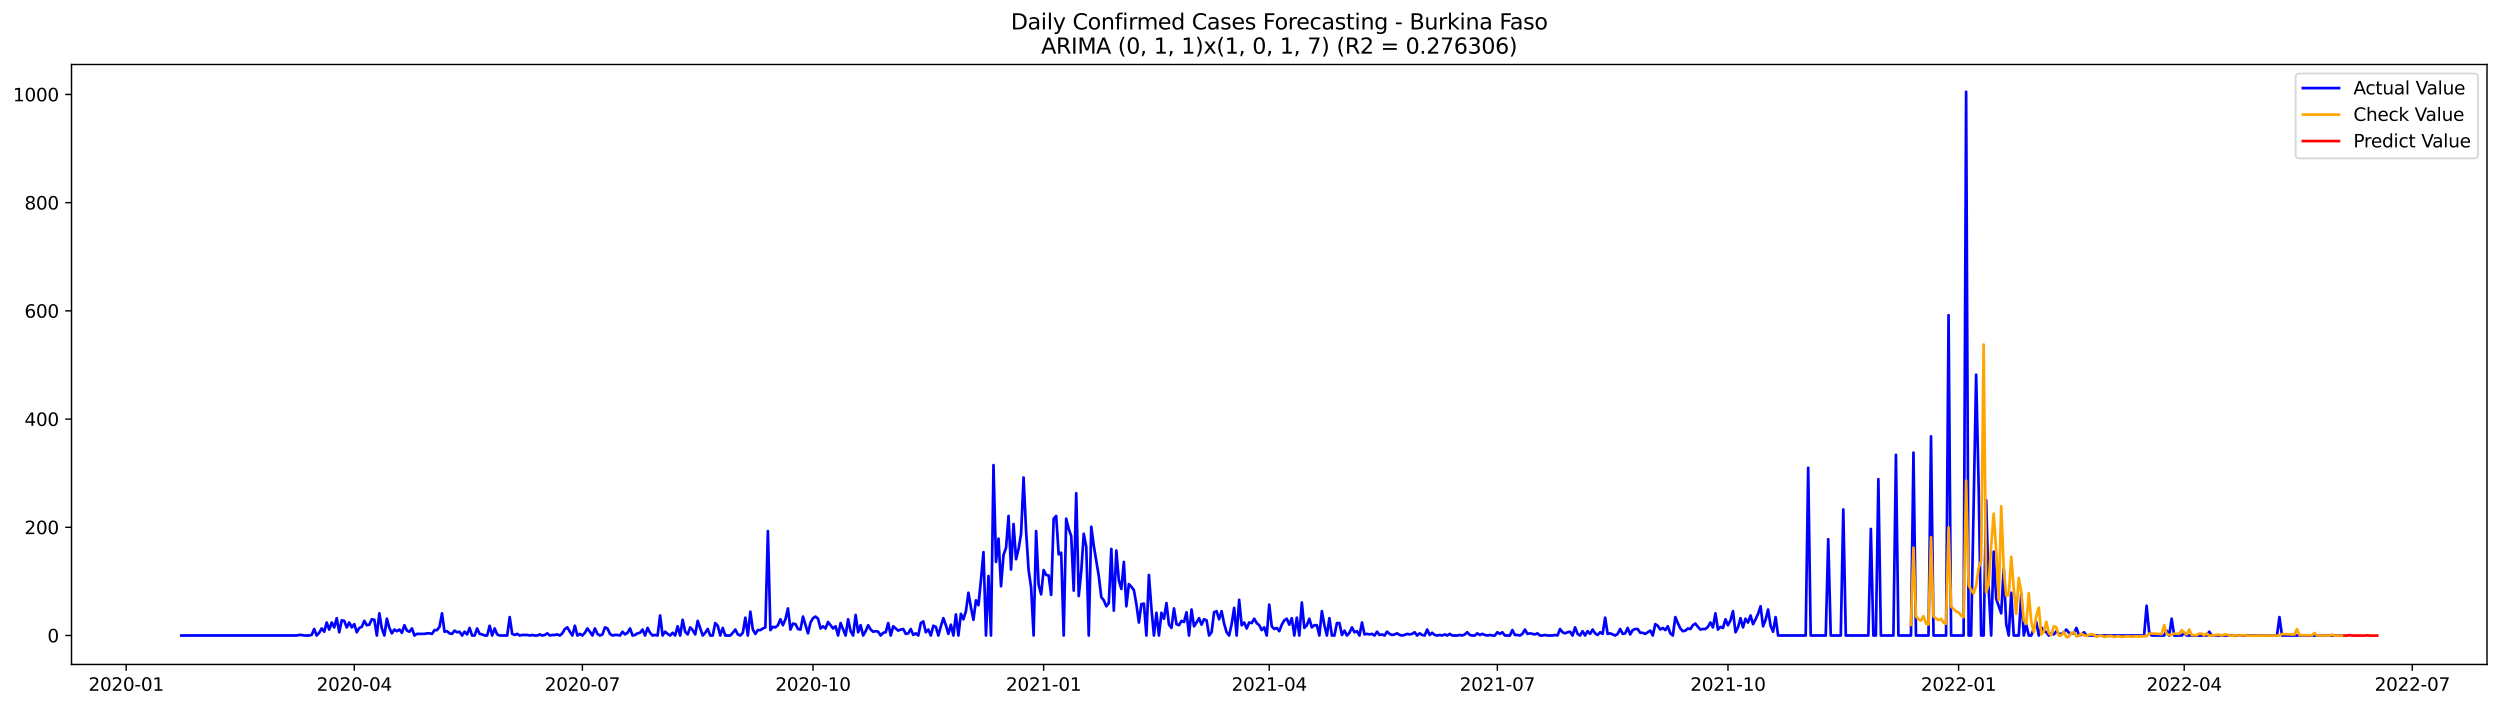 <?xml version="1.0" encoding="utf-8" standalone="no"?>
<!DOCTYPE svg PUBLIC "-//W3C//DTD SVG 1.1//EN"
  "http://www.w3.org/Graphics/SVG/1.1/DTD/svg11.dtd">
<svg xmlns:xlink="http://www.w3.org/1999/xlink" width="1386.05pt" height="392.274pt" viewBox="0 0 1386.05 392.274" xmlns="http://www.w3.org/2000/svg" version="1.1">
 <defs>
  <style type="text/css">*{stroke-linejoin: round; stroke-linecap: butt}</style>
 </defs>
 <g id="figure_1">
  <g id="patch_1">
   <path d="M 0 392.274 
L 1386.05 392.274 
L 1386.05 0 
L 0 0 
z
" style="fill: #ffffff"/>
  </g>
  <g id="axes_1">
   <g id="patch_2">
    <path d="M 39.65 368.396 
L 1378.85 368.396 
L 1378.85 35.755 
L 39.65 35.755 
z
" style="fill: #ffffff"/>
   </g>
   <g id="matplotlib.axis_1">
    <g id="xtick_1">
     <g id="line2d_1">
      <defs>
       <path id="m10bcf83a28" d="M 0 0 
L 0 3.5 
" style="stroke: #000000; stroke-width: 0.8"/>
      </defs>
      <g>
       <use xlink:href="#m10bcf83a28" x="69.947" y="368.396" style="stroke: #000000; stroke-width: 0.8"/>
      </g>
     </g>
     <g id="text_1">
      <!-- 2020-01 -->
      <g transform="translate(49.056 382.994)scale(0.1 -0.1)">
       <defs>
        <path id="DejaVuSans-32" d="M 1228 531 
L 3431 531 
L 3431 0 
L 469 0 
L 469 531 
Q 828 903 1448 1529 
Q 2069 2156 2228 2338 
Q 2531 2678 2651 2914 
Q 2772 3150 2772 3378 
Q 2772 3750 2511 3984 
Q 2250 4219 1831 4219 
Q 1534 4219 1204 4116 
Q 875 4013 500 3803 
L 500 4441 
Q 881 4594 1212 4672 
Q 1544 4750 1819 4750 
Q 2544 4750 2975 4387 
Q 3406 4025 3406 3419 
Q 3406 3131 3298 2873 
Q 3191 2616 2906 2266 
Q 2828 2175 2409 1742 
Q 1991 1309 1228 531 
z
" transform="scale(0.016)"/>
        <path id="DejaVuSans-30" d="M 2034 4250 
Q 1547 4250 1301 3770 
Q 1056 3291 1056 2328 
Q 1056 1369 1301 889 
Q 1547 409 2034 409 
Q 2525 409 2770 889 
Q 3016 1369 3016 2328 
Q 3016 3291 2770 3770 
Q 2525 4250 2034 4250 
z
M 2034 4750 
Q 2819 4750 3233 4129 
Q 3647 3509 3647 2328 
Q 3647 1150 3233 529 
Q 2819 -91 2034 -91 
Q 1250 -91 836 529 
Q 422 1150 422 2328 
Q 422 3509 836 4129 
Q 1250 4750 2034 4750 
z
" transform="scale(0.016)"/>
        <path id="DejaVuSans-2d" d="M 313 2009 
L 1997 2009 
L 1997 1497 
L 313 1497 
L 313 2009 
z
" transform="scale(0.016)"/>
        <path id="DejaVuSans-31" d="M 794 531 
L 1825 531 
L 1825 4091 
L 703 3866 
L 703 4441 
L 1819 4666 
L 2450 4666 
L 2450 531 
L 3481 531 
L 3481 0 
L 794 0 
L 794 531 
z
" transform="scale(0.016)"/>
       </defs>
       <use xlink:href="#DejaVuSans-32"/>
       <use xlink:href="#DejaVuSans-30" x="63.623"/>
       <use xlink:href="#DejaVuSans-32" x="127.246"/>
       <use xlink:href="#DejaVuSans-30" x="190.869"/>
       <use xlink:href="#DejaVuSans-2d" x="254.492"/>
       <use xlink:href="#DejaVuSans-30" x="290.576"/>
       <use xlink:href="#DejaVuSans-31" x="354.199"/>
      </g>
     </g>
    </g>
    <g id="xtick_2">
     <g id="line2d_2">
      <g>
       <use xlink:href="#m10bcf83a28" x="196.418" y="368.396" style="stroke: #000000; stroke-width: 0.8"/>
      </g>
     </g>
     <g id="text_2">
      <!-- 2020-04 -->
      <g transform="translate(175.527 382.994)scale(0.1 -0.1)">
       <defs>
        <path id="DejaVuSans-34" d="M 2419 4116 
L 825 1625 
L 2419 1625 
L 2419 4116 
z
M 2253 4666 
L 3047 4666 
L 3047 1625 
L 3713 1625 
L 3713 1100 
L 3047 1100 
L 3047 0 
L 2419 0 
L 2419 1100 
L 313 1100 
L 313 1709 
L 2253 4666 
z
" transform="scale(0.016)"/>
       </defs>
       <use xlink:href="#DejaVuSans-32"/>
       <use xlink:href="#DejaVuSans-30" x="63.623"/>
       <use xlink:href="#DejaVuSans-32" x="127.246"/>
       <use xlink:href="#DejaVuSans-30" x="190.869"/>
       <use xlink:href="#DejaVuSans-2d" x="254.492"/>
       <use xlink:href="#DejaVuSans-30" x="290.576"/>
       <use xlink:href="#DejaVuSans-34" x="354.199"/>
      </g>
     </g>
    </g>
    <g id="xtick_3">
     <g id="line2d_3">
      <g>
       <use xlink:href="#m10bcf83a28" x="322.889" y="368.396" style="stroke: #000000; stroke-width: 0.8"/>
      </g>
     </g>
     <g id="text_3">
      <!-- 2020-07 -->
      <g transform="translate(301.997 382.994)scale(0.1 -0.1)">
       <defs>
        <path id="DejaVuSans-37" d="M 525 4666 
L 3525 4666 
L 3525 4397 
L 1831 0 
L 1172 0 
L 2766 4134 
L 525 4134 
L 525 4666 
z
" transform="scale(0.016)"/>
       </defs>
       <use xlink:href="#DejaVuSans-32"/>
       <use xlink:href="#DejaVuSans-30" x="63.623"/>
       <use xlink:href="#DejaVuSans-32" x="127.246"/>
       <use xlink:href="#DejaVuSans-30" x="190.869"/>
       <use xlink:href="#DejaVuSans-2d" x="254.492"/>
       <use xlink:href="#DejaVuSans-30" x="290.576"/>
       <use xlink:href="#DejaVuSans-37" x="354.199"/>
      </g>
     </g>
    </g>
    <g id="xtick_4">
     <g id="line2d_4">
      <g>
       <use xlink:href="#m10bcf83a28" x="450.749" y="368.396" style="stroke: #000000; stroke-width: 0.8"/>
      </g>
     </g>
     <g id="text_4">
      <!-- 2020-10 -->
      <g transform="translate(429.858 382.994)scale(0.1 -0.1)">
       <use xlink:href="#DejaVuSans-32"/>
       <use xlink:href="#DejaVuSans-30" x="63.623"/>
       <use xlink:href="#DejaVuSans-32" x="127.246"/>
       <use xlink:href="#DejaVuSans-30" x="190.869"/>
       <use xlink:href="#DejaVuSans-2d" x="254.492"/>
       <use xlink:href="#DejaVuSans-31" x="290.576"/>
       <use xlink:href="#DejaVuSans-30" x="354.199"/>
      </g>
     </g>
    </g>
    <g id="xtick_5">
     <g id="line2d_5">
      <g>
       <use xlink:href="#m10bcf83a28" x="578.61" y="368.396" style="stroke: #000000; stroke-width: 0.8"/>
      </g>
     </g>
     <g id="text_5">
      <!-- 2021-01 -->
      <g transform="translate(557.718 382.994)scale(0.1 -0.1)">
       <use xlink:href="#DejaVuSans-32"/>
       <use xlink:href="#DejaVuSans-30" x="63.623"/>
       <use xlink:href="#DejaVuSans-32" x="127.246"/>
       <use xlink:href="#DejaVuSans-31" x="190.869"/>
       <use xlink:href="#DejaVuSans-2d" x="254.492"/>
       <use xlink:href="#DejaVuSans-30" x="290.576"/>
       <use xlink:href="#DejaVuSans-31" x="354.199"/>
      </g>
     </g>
    </g>
    <g id="xtick_6">
     <g id="line2d_6">
      <g>
       <use xlink:href="#m10bcf83a28" x="703.691" y="368.396" style="stroke: #000000; stroke-width: 0.8"/>
      </g>
     </g>
     <g id="text_6">
      <!-- 2021-04 -->
      <g transform="translate(682.799 382.994)scale(0.1 -0.1)">
       <use xlink:href="#DejaVuSans-32"/>
       <use xlink:href="#DejaVuSans-30" x="63.623"/>
       <use xlink:href="#DejaVuSans-32" x="127.246"/>
       <use xlink:href="#DejaVuSans-31" x="190.869"/>
       <use xlink:href="#DejaVuSans-2d" x="254.492"/>
       <use xlink:href="#DejaVuSans-30" x="290.576"/>
       <use xlink:href="#DejaVuSans-34" x="354.199"/>
      </g>
     </g>
    </g>
    <g id="xtick_7">
     <g id="line2d_7">
      <g>
       <use xlink:href="#m10bcf83a28" x="830.162" y="368.396" style="stroke: #000000; stroke-width: 0.8"/>
      </g>
     </g>
     <g id="text_7">
      <!-- 2021-07 -->
      <g transform="translate(809.27 382.994)scale(0.1 -0.1)">
       <use xlink:href="#DejaVuSans-32"/>
       <use xlink:href="#DejaVuSans-30" x="63.623"/>
       <use xlink:href="#DejaVuSans-32" x="127.246"/>
       <use xlink:href="#DejaVuSans-31" x="190.869"/>
       <use xlink:href="#DejaVuSans-2d" x="254.492"/>
       <use xlink:href="#DejaVuSans-30" x="290.576"/>
       <use xlink:href="#DejaVuSans-37" x="354.199"/>
      </g>
     </g>
    </g>
    <g id="xtick_8">
     <g id="line2d_8">
      <g>
       <use xlink:href="#m10bcf83a28" x="958.022" y="368.396" style="stroke: #000000; stroke-width: 0.8"/>
      </g>
     </g>
     <g id="text_8">
      <!-- 2021-10 -->
      <g transform="translate(937.131 382.994)scale(0.1 -0.1)">
       <use xlink:href="#DejaVuSans-32"/>
       <use xlink:href="#DejaVuSans-30" x="63.623"/>
       <use xlink:href="#DejaVuSans-32" x="127.246"/>
       <use xlink:href="#DejaVuSans-31" x="190.869"/>
       <use xlink:href="#DejaVuSans-2d" x="254.492"/>
       <use xlink:href="#DejaVuSans-31" x="290.576"/>
       <use xlink:href="#DejaVuSans-30" x="354.199"/>
      </g>
     </g>
    </g>
    <g id="xtick_9">
     <g id="line2d_9">
      <g>
       <use xlink:href="#m10bcf83a28" x="1085.883" y="368.396" style="stroke: #000000; stroke-width: 0.8"/>
      </g>
     </g>
     <g id="text_9">
      <!-- 2022-01 -->
      <g transform="translate(1064.991 382.994)scale(0.1 -0.1)">
       <use xlink:href="#DejaVuSans-32"/>
       <use xlink:href="#DejaVuSans-30" x="63.623"/>
       <use xlink:href="#DejaVuSans-32" x="127.246"/>
       <use xlink:href="#DejaVuSans-32" x="190.869"/>
       <use xlink:href="#DejaVuSans-2d" x="254.492"/>
       <use xlink:href="#DejaVuSans-30" x="290.576"/>
       <use xlink:href="#DejaVuSans-31" x="354.199"/>
      </g>
     </g>
    </g>
    <g id="xtick_10">
     <g id="line2d_10">
      <g>
       <use xlink:href="#m10bcf83a28" x="1210.964" y="368.396" style="stroke: #000000; stroke-width: 0.8"/>
      </g>
     </g>
     <g id="text_10">
      <!-- 2022-04 -->
      <g transform="translate(1190.072 382.994)scale(0.1 -0.1)">
       <use xlink:href="#DejaVuSans-32"/>
       <use xlink:href="#DejaVuSans-30" x="63.623"/>
       <use xlink:href="#DejaVuSans-32" x="127.246"/>
       <use xlink:href="#DejaVuSans-32" x="190.869"/>
       <use xlink:href="#DejaVuSans-2d" x="254.492"/>
       <use xlink:href="#DejaVuSans-30" x="290.576"/>
       <use xlink:href="#DejaVuSans-34" x="354.199"/>
      </g>
     </g>
    </g>
    <g id="xtick_11">
     <g id="line2d_11">
      <g>
       <use xlink:href="#m10bcf83a28" x="1337.434" y="368.396" style="stroke: #000000; stroke-width: 0.8"/>
      </g>
     </g>
     <g id="text_11">
      <!-- 2022-07 -->
      <g transform="translate(1316.543 382.994)scale(0.1 -0.1)">
       <use xlink:href="#DejaVuSans-32"/>
       <use xlink:href="#DejaVuSans-30" x="63.623"/>
       <use xlink:href="#DejaVuSans-32" x="127.246"/>
       <use xlink:href="#DejaVuSans-32" x="190.869"/>
       <use xlink:href="#DejaVuSans-2d" x="254.492"/>
       <use xlink:href="#DejaVuSans-30" x="290.576"/>
       <use xlink:href="#DejaVuSans-37" x="354.199"/>
      </g>
     </g>
    </g>
   </g>
   <g id="matplotlib.axis_2">
    <g id="ytick_1">
     <g id="line2d_12">
      <defs>
       <path id="mc2c14e1df9" d="M 0 0 
L -3.5 0 
" style="stroke: #000000; stroke-width: 0.8"/>
      </defs>
      <g>
       <use xlink:href="#mc2c14e1df9" x="39.65" y="352.335" style="stroke: #000000; stroke-width: 0.8"/>
      </g>
     </g>
     <g id="text_12">
      <!-- 0 -->
      <g transform="translate(26.288 356.135)scale(0.1 -0.1)">
       <use xlink:href="#DejaVuSans-30"/>
      </g>
     </g>
    </g>
    <g id="ytick_2">
     <g id="line2d_13">
      <g>
       <use xlink:href="#mc2c14e1df9" x="39.65" y="292.343" style="stroke: #000000; stroke-width: 0.8"/>
      </g>
     </g>
     <g id="text_13">
      <!-- 200 -->
      <g transform="translate(13.562 296.143)scale(0.1 -0.1)">
       <use xlink:href="#DejaVuSans-32"/>
       <use xlink:href="#DejaVuSans-30" x="63.623"/>
       <use xlink:href="#DejaVuSans-30" x="127.246"/>
      </g>
     </g>
    </g>
    <g id="ytick_3">
     <g id="line2d_14">
      <g>
       <use xlink:href="#mc2c14e1df9" x="39.65" y="232.351" style="stroke: #000000; stroke-width: 0.8"/>
      </g>
     </g>
     <g id="text_14">
      <!-- 400 -->
      <g transform="translate(13.562 236.151)scale(0.1 -0.1)">
       <use xlink:href="#DejaVuSans-34"/>
       <use xlink:href="#DejaVuSans-30" x="63.623"/>
       <use xlink:href="#DejaVuSans-30" x="127.246"/>
      </g>
     </g>
    </g>
    <g id="ytick_4">
     <g id="line2d_15">
      <g>
       <use xlink:href="#mc2c14e1df9" x="39.65" y="172.359" style="stroke: #000000; stroke-width: 0.8"/>
      </g>
     </g>
     <g id="text_15">
      <!-- 600 -->
      <g transform="translate(13.562 176.159)scale(0.1 -0.1)">
       <defs>
        <path id="DejaVuSans-36" d="M 2113 2584 
Q 1688 2584 1439 2293 
Q 1191 2003 1191 1497 
Q 1191 994 1439 701 
Q 1688 409 2113 409 
Q 2538 409 2786 701 
Q 3034 994 3034 1497 
Q 3034 2003 2786 2293 
Q 2538 2584 2113 2584 
z
M 3366 4563 
L 3366 3988 
Q 3128 4100 2886 4159 
Q 2644 4219 2406 4219 
Q 1781 4219 1451 3797 
Q 1122 3375 1075 2522 
Q 1259 2794 1537 2939 
Q 1816 3084 2150 3084 
Q 2853 3084 3261 2657 
Q 3669 2231 3669 1497 
Q 3669 778 3244 343 
Q 2819 -91 2113 -91 
Q 1303 -91 875 529 
Q 447 1150 447 2328 
Q 447 3434 972 4092 
Q 1497 4750 2381 4750 
Q 2619 4750 2861 4703 
Q 3103 4656 3366 4563 
z
" transform="scale(0.016)"/>
       </defs>
       <use xlink:href="#DejaVuSans-36"/>
       <use xlink:href="#DejaVuSans-30" x="63.623"/>
       <use xlink:href="#DejaVuSans-30" x="127.246"/>
      </g>
     </g>
    </g>
    <g id="ytick_5">
     <g id="line2d_16">
      <g>
       <use xlink:href="#mc2c14e1df9" x="39.65" y="112.367" style="stroke: #000000; stroke-width: 0.8"/>
      </g>
     </g>
     <g id="text_16">
      <!-- 800 -->
      <g transform="translate(13.562 116.167)scale(0.1 -0.1)">
       <defs>
        <path id="DejaVuSans-38" d="M 2034 2216 
Q 1584 2216 1326 1975 
Q 1069 1734 1069 1313 
Q 1069 891 1326 650 
Q 1584 409 2034 409 
Q 2484 409 2743 651 
Q 3003 894 3003 1313 
Q 3003 1734 2745 1975 
Q 2488 2216 2034 2216 
z
M 1403 2484 
Q 997 2584 770 2862 
Q 544 3141 544 3541 
Q 544 4100 942 4425 
Q 1341 4750 2034 4750 
Q 2731 4750 3128 4425 
Q 3525 4100 3525 3541 
Q 3525 3141 3298 2862 
Q 3072 2584 2669 2484 
Q 3125 2378 3379 2068 
Q 3634 1759 3634 1313 
Q 3634 634 3220 271 
Q 2806 -91 2034 -91 
Q 1263 -91 848 271 
Q 434 634 434 1313 
Q 434 1759 690 2068 
Q 947 2378 1403 2484 
z
M 1172 3481 
Q 1172 3119 1398 2916 
Q 1625 2713 2034 2713 
Q 2441 2713 2670 2916 
Q 2900 3119 2900 3481 
Q 2900 3844 2670 4047 
Q 2441 4250 2034 4250 
Q 1625 4250 1398 4047 
Q 1172 3844 1172 3481 
z
" transform="scale(0.016)"/>
       </defs>
       <use xlink:href="#DejaVuSans-38"/>
       <use xlink:href="#DejaVuSans-30" x="63.623"/>
       <use xlink:href="#DejaVuSans-30" x="127.246"/>
      </g>
     </g>
    </g>
    <g id="ytick_6">
     <g id="line2d_17">
      <g>
       <use xlink:href="#mc2c14e1df9" x="39.65" y="52.375" style="stroke: #000000; stroke-width: 0.8"/>
      </g>
     </g>
     <g id="text_17">
      <!-- 1000 -->
      <g transform="translate(7.2 56.175)scale(0.1 -0.1)">
       <use xlink:href="#DejaVuSans-31"/>
       <use xlink:href="#DejaVuSans-30" x="63.623"/>
       <use xlink:href="#DejaVuSans-30" x="127.246"/>
       <use xlink:href="#DejaVuSans-30" x="190.869"/>
      </g>
     </g>
    </g>
   </g>
   <g id="line2d_18">
    <path d="M 100.523 352.335 
L 164.453 352.335 
L 165.843 352.035 
L 167.233 352.035 
L 168.622 352.335 
L 171.402 352.335 
L 172.792 352.035 
L 174.182 348.736 
L 175.571 352.335 
L 176.961 350.835 
L 178.351 348.436 
L 179.741 350.236 
L 181.13 345.136 
L 182.52 349.036 
L 183.91 345.136 
L 185.3 347.836 
L 186.69 342.737 
L 188.079 350.536 
L 189.469 343.936 
L 190.859 344.236 
L 192.249 347.836 
L 193.639 345.136 
L 195.028 347.836 
L 196.418 346.036 
L 197.808 350.536 
L 199.198 348.136 
L 200.587 347.536 
L 201.977 344.236 
L 203.367 346.636 
L 204.757 346.336 
L 206.147 343.336 
L 207.536 343.636 
L 208.926 352.335 
L 210.316 340.037 
L 211.706 348.436 
L 213.096 352.335 
L 214.485 343.037 
L 215.875 348.136 
L 217.265 351.135 
L 218.655 349.036 
L 220.045 349.936 
L 221.434 349.036 
L 222.824 350.835 
L 224.214 346.636 
L 225.604 349.636 
L 226.993 350.236 
L 228.383 348.436 
L 229.773 352.335 
L 231.163 351.435 
L 235.332 351.435 
L 236.722 351.135 
L 238.112 351.135 
L 239.502 351.435 
L 240.891 349.336 
L 242.281 349.336 
L 243.671 347.536 
L 245.061 340.037 
L 246.45 350.236 
L 247.84 349.936 
L 249.23 351.135 
L 250.62 351.435 
L 252.01 349.636 
L 253.399 350.536 
L 254.789 350.236 
L 256.179 352.335 
L 257.569 350.236 
L 258.959 351.735 
L 260.348 348.136 
L 261.738 352.335 
L 263.128 352.335 
L 264.518 348.436 
L 265.908 351.435 
L 267.297 351.735 
L 268.687 352.335 
L 270.077 352.335 
L 271.467 346.936 
L 272.856 352.335 
L 274.246 348.436 
L 275.636 351.735 
L 277.026 352.335 
L 281.195 352.335 
L 282.585 342.137 
L 283.975 351.435 
L 285.365 352.035 
L 286.754 351.435 
L 288.144 352.335 
L 289.534 352.035 
L 292.314 352.035 
L 293.703 352.335 
L 295.093 352.035 
L 296.483 352.335 
L 297.873 352.335 
L 299.262 351.735 
L 300.652 352.335 
L 302.042 352.035 
L 303.432 351.135 
L 304.822 352.335 
L 306.211 352.035 
L 307.601 352.035 
L 308.991 351.735 
L 310.381 352.335 
L 311.771 351.135 
L 313.16 348.736 
L 314.55 347.836 
L 315.94 350.236 
L 317.33 352.335 
L 318.719 346.936 
L 320.109 352.335 
L 321.499 351.435 
L 322.889 352.335 
L 324.279 350.835 
L 325.668 348.436 
L 327.058 350.236 
L 328.448 352.335 
L 329.838 348.436 
L 331.228 351.435 
L 332.617 352.335 
L 334.007 351.735 
L 335.397 347.836 
L 336.787 348.436 
L 338.177 351.435 
L 339.566 352.335 
L 340.956 352.035 
L 342.346 352.035 
L 343.736 352.335 
L 345.125 350.236 
L 346.515 351.735 
L 347.905 350.835 
L 349.295 348.436 
L 350.685 352.335 
L 352.074 352.035 
L 353.464 351.135 
L 354.854 350.835 
L 356.244 349.036 
L 357.634 352.335 
L 359.023 348.136 
L 360.413 350.835 
L 361.803 352.335 
L 363.193 352.035 
L 364.583 352.335 
L 365.972 341.237 
L 367.362 352.335 
L 368.752 350.236 
L 370.142 351.435 
L 371.531 352.335 
L 372.921 350.835 
L 374.311 352.335 
L 375.701 347.236 
L 377.091 352.335 
L 378.48 343.636 
L 379.87 350.236 
L 381.26 351.735 
L 382.65 347.836 
L 384.04 349.336 
L 385.429 351.735 
L 386.819 344.236 
L 389.599 352.335 
L 390.988 350.835 
L 392.378 348.736 
L 393.768 352.335 
L 395.158 352.335 
L 396.548 345.436 
L 397.937 346.936 
L 399.327 352.335 
L 400.717 348.136 
L 402.107 352.335 
L 404.886 352.335 
L 406.276 350.835 
L 407.666 349.036 
L 409.056 351.735 
L 410.446 352.335 
L 411.835 350.835 
L 413.225 342.437 
L 414.615 352.335 
L 416.005 339.137 
L 417.394 349.036 
L 418.784 351.435 
L 420.174 349.336 
L 421.564 349.336 
L 422.954 348.436 
L 424.343 347.836 
L 425.733 294.443 
L 427.123 349.336 
L 428.513 347.536 
L 429.903 347.836 
L 431.292 346.636 
L 432.682 343.336 
L 434.072 346.636 
L 435.462 343.336 
L 436.851 337.337 
L 438.241 349.036 
L 439.631 345.736 
L 441.021 346.036 
L 442.411 348.736 
L 443.8 349.036 
L 445.19 341.837 
L 447.97 351.135 
L 449.36 345.136 
L 450.749 342.737 
L 452.139 341.837 
L 453.529 343.037 
L 454.919 348.436 
L 456.309 347.236 
L 457.698 348.436 
L 459.088 344.836 
L 461.868 348.436 
L 463.257 347.236 
L 464.647 352.335 
L 466.037 345.436 
L 468.817 352.335 
L 470.206 343.336 
L 471.596 349.936 
L 472.986 352.335 
L 474.376 340.937 
L 475.766 350.536 
L 477.155 346.636 
L 478.545 352.335 
L 479.935 349.936 
L 481.325 346.636 
L 482.715 349.036 
L 484.104 350.236 
L 485.494 349.936 
L 486.884 350.236 
L 488.274 352.335 
L 489.663 350.835 
L 491.053 350.536 
L 492.443 345.436 
L 493.833 352.335 
L 495.223 347.236 
L 498.002 349.636 
L 499.392 349.036 
L 500.782 348.736 
L 502.172 351.435 
L 503.561 351.135 
L 504.951 348.736 
L 506.341 352.035 
L 507.731 351.135 
L 509.12 352.335 
L 510.51 345.436 
L 511.9 344.536 
L 513.29 350.536 
L 514.68 349.036 
L 516.069 352.335 
L 517.459 346.936 
L 518.849 347.536 
L 520.239 352.335 
L 521.629 347.236 
L 523.018 342.737 
L 524.408 346.636 
L 525.798 351.435 
L 527.188 346.336 
L 528.578 352.335 
L 529.967 340.637 
L 531.357 352.335 
L 532.747 340.337 
L 534.137 343.336 
L 535.526 338.837 
L 536.916 328.638 
L 538.306 336.737 
L 539.696 343.636 
L 541.086 332.838 
L 542.475 335.538 
L 543.865 321.439 
L 545.255 306.141 
L 546.645 352.335 
L 548.035 319.34 
L 549.424 352.335 
L 550.814 257.848 
L 552.204 311.541 
L 553.594 298.642 
L 554.983 325.039 
L 556.373 307.641 
L 557.763 303.742 
L 559.153 286.044 
L 560.543 315.74 
L 561.932 290.544 
L 563.322 310.041 
L 564.712 304.342 
L 566.102 295.943 
L 567.492 264.747 
L 568.881 294.443 
L 570.271 316.04 
L 571.661 325.639 
L 573.051 352.335 
L 574.441 294.443 
L 575.83 324.139 
L 577.22 329.538 
L 578.61 316.04 
L 580 318.74 
L 581.389 319.04 
L 582.779 329.838 
L 584.169 287.544 
L 585.559 286.044 
L 586.949 307.341 
L 588.338 306.441 
L 589.728 352.335 
L 591.118 287.544 
L 592.508 293.243 
L 593.898 297.143 
L 595.287 327.439 
L 596.677 273.446 
L 598.067 330.438 
L 599.457 316.94 
L 600.847 295.943 
L 602.236 303.142 
L 603.626 352.335 
L 605.016 292.043 
L 606.406 302.542 
L 609.185 319.34 
L 610.575 331.038 
L 611.965 332.838 
L 613.355 336.137 
L 614.744 334.338 
L 616.134 304.342 
L 617.524 338.537 
L 618.914 305.242 
L 620.304 321.739 
L 621.693 326.539 
L 623.083 311.541 
L 624.473 336.137 
L 625.863 323.839 
L 627.252 325.339 
L 628.642 327.139 
L 630.032 334.938 
L 631.422 345.136 
L 632.812 334.938 
L 634.201 334.638 
L 635.591 352.335 
L 636.981 318.74 
L 638.371 337.337 
L 639.761 352.335 
L 641.15 339.737 
L 642.54 352.335 
L 643.93 339.737 
L 645.32 343.037 
L 646.71 334.338 
L 648.099 346.336 
L 649.489 348.136 
L 650.879 337.337 
L 652.269 346.036 
L 653.658 346.636 
L 655.048 344.236 
L 656.438 344.836 
L 657.828 339.437 
L 659.218 352.335 
L 660.607 337.937 
L 661.997 347.236 
L 663.387 345.136 
L 664.777 342.737 
L 666.167 346.336 
L 667.556 343.336 
L 668.946 343.936 
L 670.336 352.335 
L 671.726 350.536 
L 673.116 339.437 
L 674.505 338.837 
L 675.895 343.336 
L 677.285 338.837 
L 678.675 345.736 
L 680.064 350.536 
L 681.454 352.335 
L 682.844 346.036 
L 684.234 337.037 
L 685.624 352.335 
L 687.013 332.538 
L 688.403 346.636 
L 689.793 345.136 
L 691.183 348.436 
L 692.573 345.136 
L 693.962 345.436 
L 695.352 343.037 
L 696.742 345.436 
L 698.132 346.636 
L 699.521 349.336 
L 700.911 347.836 
L 702.301 352.335 
L 703.691 335.238 
L 705.081 347.236 
L 706.47 348.736 
L 707.86 348.136 
L 709.25 349.936 
L 710.64 346.336 
L 712.03 343.936 
L 713.419 343.037 
L 714.809 346.336 
L 716.199 342.737 
L 717.589 352.335 
L 718.979 342.437 
L 720.368 352.335 
L 721.758 334.038 
L 723.148 348.136 
L 724.538 346.636 
L 725.927 343.037 
L 727.317 347.836 
L 728.707 346.636 
L 730.097 346.636 
L 731.487 352.335 
L 732.876 338.837 
L 734.266 346.636 
L 735.656 352.335 
L 737.046 342.737 
L 738.436 352.335 
L 739.825 352.335 
L 741.215 345.436 
L 742.605 345.436 
L 743.995 352.035 
L 745.384 349.636 
L 746.774 352.335 
L 748.164 350.835 
L 749.554 347.836 
L 750.944 350.536 
L 752.333 349.936 
L 753.723 352.335 
L 755.113 345.136 
L 756.503 351.735 
L 757.893 351.435 
L 759.282 351.735 
L 760.672 351.435 
L 762.062 352.335 
L 763.452 350.236 
L 764.842 352.035 
L 766.231 351.735 
L 767.621 352.335 
L 769.011 350.236 
L 770.401 351.435 
L 771.79 352.035 
L 773.18 351.735 
L 774.57 351.135 
L 775.96 352.035 
L 777.35 352.335 
L 778.739 352.035 
L 780.129 351.435 
L 781.519 351.735 
L 782.909 351.435 
L 784.299 350.536 
L 785.688 352.335 
L 787.078 351.135 
L 788.468 352.035 
L 789.858 352.335 
L 791.248 349.036 
L 792.637 352.035 
L 794.027 350.835 
L 795.417 352.035 
L 796.807 352.335 
L 798.196 352.035 
L 799.586 352.335 
L 800.976 351.735 
L 802.366 352.335 
L 803.756 351.435 
L 805.145 352.335 
L 807.925 352.335 
L 809.315 352.035 
L 810.705 352.335 
L 812.094 351.735 
L 813.484 350.536 
L 814.874 352.035 
L 816.264 352.335 
L 817.653 352.335 
L 819.043 351.135 
L 820.433 352.035 
L 821.823 351.435 
L 823.213 352.035 
L 824.602 352.335 
L 825.992 352.035 
L 827.382 352.335 
L 828.772 352.335 
L 830.162 350.536 
L 831.551 351.435 
L 832.941 350.536 
L 834.331 352.335 
L 837.111 352.335 
L 838.5 349.336 
L 839.89 352.035 
L 841.28 352.035 
L 842.67 352.335 
L 844.059 351.435 
L 845.449 349.036 
L 846.839 351.435 
L 848.229 351.135 
L 851.008 351.735 
L 852.398 351.135 
L 853.788 352.335 
L 855.178 352.335 
L 856.568 352.035 
L 857.957 352.335 
L 860.737 352.335 
L 862.127 352.035 
L 863.517 352.335 
L 864.906 348.736 
L 866.296 350.536 
L 867.686 351.135 
L 869.076 350.536 
L 870.465 350.236 
L 871.855 352.335 
L 873.245 347.836 
L 874.635 351.435 
L 876.025 352.335 
L 877.414 349.936 
L 878.804 352.335 
L 880.194 349.936 
L 881.584 351.435 
L 882.974 349.036 
L 884.363 351.135 
L 885.753 352.035 
L 887.143 350.536 
L 888.533 351.435 
L 889.922 342.437 
L 891.312 351.435 
L 892.702 351.135 
L 895.482 352.335 
L 896.871 351.435 
L 898.261 348.736 
L 899.651 351.435 
L 901.041 351.135 
L 902.431 348.136 
L 903.82 351.735 
L 905.21 349.336 
L 906.6 348.736 
L 907.99 348.736 
L 909.38 350.835 
L 910.769 350.835 
L 912.159 351.435 
L 914.939 349.636 
L 916.328 352.335 
L 917.718 346.036 
L 919.108 346.936 
L 920.498 349.036 
L 921.888 348.136 
L 923.277 349.336 
L 924.667 347.236 
L 926.057 351.135 
L 927.447 352.335 
L 928.837 342.137 
L 930.226 345.436 
L 931.616 348.436 
L 933.006 349.936 
L 934.396 349.636 
L 935.785 348.436 
L 937.175 348.736 
L 938.565 346.636 
L 939.955 345.736 
L 941.345 347.536 
L 942.734 349.036 
L 944.124 348.736 
L 945.514 348.736 
L 946.904 347.536 
L 948.294 345.136 
L 949.683 347.836 
L 951.073 340.037 
L 952.463 349.036 
L 953.853 347.536 
L 955.243 348.136 
L 956.632 343.336 
L 958.022 346.636 
L 959.412 343.936 
L 960.802 338.837 
L 962.191 350.536 
L 963.581 347.836 
L 964.971 342.737 
L 966.361 347.836 
L 967.751 343.037 
L 969.14 345.136 
L 970.53 341.237 
L 971.92 346.036 
L 973.31 343.336 
L 974.7 340.337 
L 976.089 336.137 
L 977.479 347.236 
L 978.869 343.636 
L 980.259 337.937 
L 981.649 346.936 
L 983.038 350.236 
L 984.428 342.137 
L 985.818 352.335 
L 1001.106 352.335 
L 1002.495 259.348 
L 1003.885 352.335 
L 1012.224 352.335 
L 1013.614 298.942 
L 1015.003 352.335 
L 1020.563 352.335 
L 1021.952 282.445 
L 1023.342 352.335 
L 1035.85 352.335 
L 1037.24 293.243 
L 1038.63 352.335 
L 1040.02 352.335 
L 1041.409 265.647 
L 1042.799 352.335 
L 1049.748 352.335 
L 1051.138 252.149 
L 1052.528 352.335 
L 1059.477 352.335 
L 1060.866 250.949 
L 1062.256 352.335 
L 1069.205 352.335 
L 1070.595 241.95 
L 1071.985 352.335 
L 1078.934 352.335 
L 1080.323 174.759 
L 1081.713 352.335 
L 1088.662 352.335 
L 1090.052 50.876 
L 1091.442 352.335 
L 1092.832 352.335 
L 1095.611 207.755 
L 1097.001 269.546 
L 1098.391 352.335 
L 1099.781 352.335 
L 1101.17 277.345 
L 1102.56 326.539 
L 1103.95 352.335 
L 1105.34 305.841 
L 1106.729 331.938 
L 1109.509 340.037 
L 1110.899 315.14 
L 1112.289 346.036 
L 1113.678 352.335 
L 1115.068 328.638 
L 1116.458 352.335 
L 1119.238 352.335 
L 1120.627 329.238 
L 1122.017 352.335 
L 1123.407 346.336 
L 1124.797 352.335 
L 1126.186 352.335 
L 1128.966 344.836 
L 1130.356 352.335 
L 1131.746 347.836 
L 1133.135 349.636 
L 1134.525 350.536 
L 1135.915 352.335 
L 1137.305 351.135 
L 1138.695 351.735 
L 1140.084 349.936 
L 1141.474 351.435 
L 1142.864 351.435 
L 1144.254 350.536 
L 1145.644 349.036 
L 1147.033 350.835 
L 1148.423 351.135 
L 1149.813 351.135 
L 1151.203 348.136 
L 1152.592 352.035 
L 1153.982 352.035 
L 1155.372 350.536 
L 1156.762 352.335 
L 1188.727 352.335 
L 1190.117 335.837 
L 1191.507 350.236 
L 1192.896 352.335 
L 1199.845 352.335 
L 1201.235 349.636 
L 1202.625 352.335 
L 1204.015 343.037 
L 1205.404 352.335 
L 1209.574 352.335 
L 1210.964 350.835 
L 1212.353 352.335 
L 1223.472 352.335 
L 1224.861 350.236 
L 1226.251 352.335 
L 1262.386 352.335 
L 1263.776 342.137 
L 1265.165 352.335 
L 1298.52 352.335 
L 1298.52 352.335 
" clip-path="url(#p334505cce9)" style="fill: none; stroke: #0000ff; stroke-width: 1.5; stroke-linecap: square"/>
   </g>
   <g id="line2d_19">
    <path d="M 1059.477 346.429 
L 1060.866 303.608 
L 1062.256 341.887 
L 1063.646 343.308 
L 1065.036 344.087 
L 1066.426 341.601 
L 1067.815 345.715 
L 1069.205 346.289 
L 1070.595 297.848 
L 1071.985 341.782 
L 1073.375 342.91 
L 1074.764 343.722 
L 1076.154 343.111 
L 1077.544 345.254 
L 1078.934 345.864 
L 1080.323 292.359 
L 1081.713 336.217 
L 1083.103 337.696 
L 1084.493 338.955 
L 1085.883 339.534 
L 1087.272 341.206 
L 1088.662 342.163 
L 1090.052 266.515 
L 1091.442 324.46 
L 1092.832 326.896 
L 1094.221 329.083 
L 1095.611 324.626 
L 1097.001 314.82 
L 1098.391 310.928 
L 1099.781 191.033 
L 1101.17 328.338 
L 1102.56 323.971 
L 1103.95 302.348 
L 1105.34 284.699 
L 1106.729 305.29 
L 1108.119 332.598 
L 1109.509 280.689 
L 1110.899 315.337 
L 1112.289 330.192 
L 1113.678 330.111 
L 1115.068 308.691 
L 1116.458 326.231 
L 1117.848 340.324 
L 1119.238 320.453 
L 1120.627 328.167 
L 1122.017 343.884 
L 1123.407 345.904 
L 1124.797 328.913 
L 1126.186 344.78 
L 1127.576 350.441 
L 1128.966 341.428 
L 1130.356 336.845 
L 1131.746 351.764 
L 1133.135 350.16 
L 1134.525 344.727 
L 1135.915 351.085 
L 1137.305 352.134 
L 1138.695 347.221 
L 1140.084 347.813 
L 1141.474 352.382 
L 1142.864 352.309 
L 1144.254 350.227 
L 1145.644 353.276 
L 1147.033 352.947 
L 1148.423 350.905 
L 1149.813 350.467 
L 1151.203 352.833 
L 1152.592 352.433 
L 1153.982 351.278 
L 1155.372 352.168 
L 1156.762 352.586 
L 1158.152 351.869 
L 1159.541 351.715 
L 1160.931 351.839 
L 1162.321 353.061 
L 1163.711 352.525 
L 1165.101 352.404 
L 1166.49 353.178 
L 1167.88 352.811 
L 1169.27 352.689 
L 1170.66 352.688 
L 1172.05 353.157 
L 1173.439 352.885 
L 1174.829 352.794 
L 1176.219 353.085 
L 1178.998 352.813 
L 1180.388 352.784 
L 1181.778 352.957 
L 1184.558 352.758 
L 1185.947 352.862 
L 1188.727 352.712 
L 1190.117 352.685 
L 1191.507 351.326 
L 1192.896 351.196 
L 1198.455 351.557 
L 1199.845 346.641 
L 1201.235 351.519 
L 1202.625 351.976 
L 1204.015 352.004 
L 1205.404 351.258 
L 1208.184 351.424 
L 1209.574 349.395 
L 1210.964 350.688 
L 1212.353 351.778 
L 1213.743 349.015 
L 1215.133 352.121 
L 1217.913 352.151 
L 1219.302 351.276 
L 1220.692 351.354 
L 1222.082 352.347 
L 1223.472 351.157 
L 1224.861 352.451 
L 1226.251 352.259 
L 1227.641 352.265 
L 1229.031 351.894 
L 1230.421 351.927 
L 1231.81 352.346 
L 1233.2 351.842 
L 1234.59 351.755 
L 1235.98 352.438 
L 1237.37 352.429 
L 1238.759 352.262 
L 1240.149 352.266 
L 1241.539 352.434 
L 1242.929 352.213 
L 1244.318 352.169 
L 1245.708 352.451 
L 1263.776 352.346 
L 1265.165 351.516 
L 1272.114 351.798 
L 1273.504 348.759 
L 1274.894 352.168 
L 1281.843 352.223 
L 1283.233 350.927 
L 1284.622 352.36 
L 1291.571 352.349 
L 1292.961 351.796 
L 1294.351 352.397 
L 1298.52 352.381 
L 1298.52 352.381 
" clip-path="url(#p334505cce9)" style="fill: none; stroke: #ffa500; stroke-width: 1.5; stroke-linecap: square"/>
   </g>
   <g id="line2d_20">
    <path d="M 1299.91 352.378 
L 1301.3 352.377 
L 1302.69 352.144 
L 1304.079 352.378 
L 1305.469 352.378 
L 1306.859 352.378 
L 1308.249 352.378 
L 1309.639 352.391 
L 1311.028 352.39 
L 1312.418 352.221 
L 1313.808 352.391 
L 1315.198 352.391 
L 1316.587 352.391 
L 1317.977 352.391 
" clip-path="url(#p334505cce9)" style="fill: none; stroke: #ff0000; stroke-width: 1.5; stroke-linecap: square"/>
   </g>
   <g id="patch_3">
    <path d="M 39.65 368.396 
L 39.65 35.755 
" style="fill: none; stroke: #000000; stroke-width: 0.8; stroke-linejoin: miter; stroke-linecap: square"/>
   </g>
   <g id="patch_4">
    <path d="M 1378.85 368.396 
L 1378.85 35.755 
" style="fill: none; stroke: #000000; stroke-width: 0.8; stroke-linejoin: miter; stroke-linecap: square"/>
   </g>
   <g id="patch_5">
    <path d="M 39.65 368.396 
L 1378.85 368.396 
" style="fill: none; stroke: #000000; stroke-width: 0.8; stroke-linejoin: miter; stroke-linecap: square"/>
   </g>
   <g id="patch_6">
    <path d="M 39.65 35.755 
L 1378.85 35.755 
" style="fill: none; stroke: #000000; stroke-width: 0.8; stroke-linejoin: miter; stroke-linecap: square"/>
   </g>
   <g id="text_18">
    <!-- Daily Confirmed Cases Forecasting - Burkina Faso -->
    <g transform="translate(560.459 16.318)scale(0.12 -0.12)">
     <defs>
      <path id="DejaVuSans-44" d="M 1259 4147 
L 1259 519 
L 2022 519 
Q 2988 519 3436 956 
Q 3884 1394 3884 2338 
Q 3884 3275 3436 3711 
Q 2988 4147 2022 4147 
L 1259 4147 
z
M 628 4666 
L 1925 4666 
Q 3281 4666 3915 4102 
Q 4550 3538 4550 2338 
Q 4550 1131 3912 565 
Q 3275 0 1925 0 
L 628 0 
L 628 4666 
z
" transform="scale(0.016)"/>
      <path id="DejaVuSans-61" d="M 2194 1759 
Q 1497 1759 1228 1600 
Q 959 1441 959 1056 
Q 959 750 1161 570 
Q 1363 391 1709 391 
Q 2188 391 2477 730 
Q 2766 1069 2766 1631 
L 2766 1759 
L 2194 1759 
z
M 3341 1997 
L 3341 0 
L 2766 0 
L 2766 531 
Q 2569 213 2275 61 
Q 1981 -91 1556 -91 
Q 1019 -91 701 211 
Q 384 513 384 1019 
Q 384 1609 779 1909 
Q 1175 2209 1959 2209 
L 2766 2209 
L 2766 2266 
Q 2766 2663 2505 2880 
Q 2244 3097 1772 3097 
Q 1472 3097 1187 3025 
Q 903 2953 641 2809 
L 641 3341 
Q 956 3463 1253 3523 
Q 1550 3584 1831 3584 
Q 2591 3584 2966 3190 
Q 3341 2797 3341 1997 
z
" transform="scale(0.016)"/>
      <path id="DejaVuSans-69" d="M 603 3500 
L 1178 3500 
L 1178 0 
L 603 0 
L 603 3500 
z
M 603 4863 
L 1178 4863 
L 1178 4134 
L 603 4134 
L 603 4863 
z
" transform="scale(0.016)"/>
      <path id="DejaVuSans-6c" d="M 603 4863 
L 1178 4863 
L 1178 0 
L 603 0 
L 603 4863 
z
" transform="scale(0.016)"/>
      <path id="DejaVuSans-79" d="M 2059 -325 
Q 1816 -950 1584 -1140 
Q 1353 -1331 966 -1331 
L 506 -1331 
L 506 -850 
L 844 -850 
Q 1081 -850 1212 -737 
Q 1344 -625 1503 -206 
L 1606 56 
L 191 3500 
L 800 3500 
L 1894 763 
L 2988 3500 
L 3597 3500 
L 2059 -325 
z
" transform="scale(0.016)"/>
      <path id="DejaVuSans-20" transform="scale(0.016)"/>
      <path id="DejaVuSans-43" d="M 4122 4306 
L 4122 3641 
Q 3803 3938 3442 4084 
Q 3081 4231 2675 4231 
Q 1875 4231 1450 3742 
Q 1025 3253 1025 2328 
Q 1025 1406 1450 917 
Q 1875 428 2675 428 
Q 3081 428 3442 575 
Q 3803 722 4122 1019 
L 4122 359 
Q 3791 134 3420 21 
Q 3050 -91 2638 -91 
Q 1578 -91 968 557 
Q 359 1206 359 2328 
Q 359 3453 968 4101 
Q 1578 4750 2638 4750 
Q 3056 4750 3426 4639 
Q 3797 4528 4122 4306 
z
" transform="scale(0.016)"/>
      <path id="DejaVuSans-6f" d="M 1959 3097 
Q 1497 3097 1228 2736 
Q 959 2375 959 1747 
Q 959 1119 1226 758 
Q 1494 397 1959 397 
Q 2419 397 2687 759 
Q 2956 1122 2956 1747 
Q 2956 2369 2687 2733 
Q 2419 3097 1959 3097 
z
M 1959 3584 
Q 2709 3584 3137 3096 
Q 3566 2609 3566 1747 
Q 3566 888 3137 398 
Q 2709 -91 1959 -91 
Q 1206 -91 779 398 
Q 353 888 353 1747 
Q 353 2609 779 3096 
Q 1206 3584 1959 3584 
z
" transform="scale(0.016)"/>
      <path id="DejaVuSans-6e" d="M 3513 2113 
L 3513 0 
L 2938 0 
L 2938 2094 
Q 2938 2591 2744 2837 
Q 2550 3084 2163 3084 
Q 1697 3084 1428 2787 
Q 1159 2491 1159 1978 
L 1159 0 
L 581 0 
L 581 3500 
L 1159 3500 
L 1159 2956 
Q 1366 3272 1645 3428 
Q 1925 3584 2291 3584 
Q 2894 3584 3203 3211 
Q 3513 2838 3513 2113 
z
" transform="scale(0.016)"/>
      <path id="DejaVuSans-66" d="M 2375 4863 
L 2375 4384 
L 1825 4384 
Q 1516 4384 1395 4259 
Q 1275 4134 1275 3809 
L 1275 3500 
L 2222 3500 
L 2222 3053 
L 1275 3053 
L 1275 0 
L 697 0 
L 697 3053 
L 147 3053 
L 147 3500 
L 697 3500 
L 697 3744 
Q 697 4328 969 4595 
Q 1241 4863 1831 4863 
L 2375 4863 
z
" transform="scale(0.016)"/>
      <path id="DejaVuSans-72" d="M 2631 2963 
Q 2534 3019 2420 3045 
Q 2306 3072 2169 3072 
Q 1681 3072 1420 2755 
Q 1159 2438 1159 1844 
L 1159 0 
L 581 0 
L 581 3500 
L 1159 3500 
L 1159 2956 
Q 1341 3275 1631 3429 
Q 1922 3584 2338 3584 
Q 2397 3584 2469 3576 
Q 2541 3569 2628 3553 
L 2631 2963 
z
" transform="scale(0.016)"/>
      <path id="DejaVuSans-6d" d="M 3328 2828 
Q 3544 3216 3844 3400 
Q 4144 3584 4550 3584 
Q 5097 3584 5394 3201 
Q 5691 2819 5691 2113 
L 5691 0 
L 5113 0 
L 5113 2094 
Q 5113 2597 4934 2840 
Q 4756 3084 4391 3084 
Q 3944 3084 3684 2787 
Q 3425 2491 3425 1978 
L 3425 0 
L 2847 0 
L 2847 2094 
Q 2847 2600 2669 2842 
Q 2491 3084 2119 3084 
Q 1678 3084 1418 2786 
Q 1159 2488 1159 1978 
L 1159 0 
L 581 0 
L 581 3500 
L 1159 3500 
L 1159 2956 
Q 1356 3278 1631 3431 
Q 1906 3584 2284 3584 
Q 2666 3584 2933 3390 
Q 3200 3197 3328 2828 
z
" transform="scale(0.016)"/>
      <path id="DejaVuSans-65" d="M 3597 1894 
L 3597 1613 
L 953 1613 
Q 991 1019 1311 708 
Q 1631 397 2203 397 
Q 2534 397 2845 478 
Q 3156 559 3463 722 
L 3463 178 
Q 3153 47 2828 -22 
Q 2503 -91 2169 -91 
Q 1331 -91 842 396 
Q 353 884 353 1716 
Q 353 2575 817 3079 
Q 1281 3584 2069 3584 
Q 2775 3584 3186 3129 
Q 3597 2675 3597 1894 
z
M 3022 2063 
Q 3016 2534 2758 2815 
Q 2500 3097 2075 3097 
Q 1594 3097 1305 2825 
Q 1016 2553 972 2059 
L 3022 2063 
z
" transform="scale(0.016)"/>
      <path id="DejaVuSans-64" d="M 2906 2969 
L 2906 4863 
L 3481 4863 
L 3481 0 
L 2906 0 
L 2906 525 
Q 2725 213 2448 61 
Q 2172 -91 1784 -91 
Q 1150 -91 751 415 
Q 353 922 353 1747 
Q 353 2572 751 3078 
Q 1150 3584 1784 3584 
Q 2172 3584 2448 3432 
Q 2725 3281 2906 2969 
z
M 947 1747 
Q 947 1113 1208 752 
Q 1469 391 1925 391 
Q 2381 391 2643 752 
Q 2906 1113 2906 1747 
Q 2906 2381 2643 2742 
Q 2381 3103 1925 3103 
Q 1469 3103 1208 2742 
Q 947 2381 947 1747 
z
" transform="scale(0.016)"/>
      <path id="DejaVuSans-73" d="M 2834 3397 
L 2834 2853 
Q 2591 2978 2328 3040 
Q 2066 3103 1784 3103 
Q 1356 3103 1142 2972 
Q 928 2841 928 2578 
Q 928 2378 1081 2264 
Q 1234 2150 1697 2047 
L 1894 2003 
Q 2506 1872 2764 1633 
Q 3022 1394 3022 966 
Q 3022 478 2636 193 
Q 2250 -91 1575 -91 
Q 1294 -91 989 -36 
Q 684 19 347 128 
L 347 722 
Q 666 556 975 473 
Q 1284 391 1588 391 
Q 1994 391 2212 530 
Q 2431 669 2431 922 
Q 2431 1156 2273 1281 
Q 2116 1406 1581 1522 
L 1381 1569 
Q 847 1681 609 1914 
Q 372 2147 372 2553 
Q 372 3047 722 3315 
Q 1072 3584 1716 3584 
Q 2034 3584 2315 3537 
Q 2597 3491 2834 3397 
z
" transform="scale(0.016)"/>
      <path id="DejaVuSans-46" d="M 628 4666 
L 3309 4666 
L 3309 4134 
L 1259 4134 
L 1259 2759 
L 3109 2759 
L 3109 2228 
L 1259 2228 
L 1259 0 
L 628 0 
L 628 4666 
z
" transform="scale(0.016)"/>
      <path id="DejaVuSans-63" d="M 3122 3366 
L 3122 2828 
Q 2878 2963 2633 3030 
Q 2388 3097 2138 3097 
Q 1578 3097 1268 2742 
Q 959 2388 959 1747 
Q 959 1106 1268 751 
Q 1578 397 2138 397 
Q 2388 397 2633 464 
Q 2878 531 3122 666 
L 3122 134 
Q 2881 22 2623 -34 
Q 2366 -91 2075 -91 
Q 1284 -91 818 406 
Q 353 903 353 1747 
Q 353 2603 823 3093 
Q 1294 3584 2113 3584 
Q 2378 3584 2631 3529 
Q 2884 3475 3122 3366 
z
" transform="scale(0.016)"/>
      <path id="DejaVuSans-74" d="M 1172 4494 
L 1172 3500 
L 2356 3500 
L 2356 3053 
L 1172 3053 
L 1172 1153 
Q 1172 725 1289 603 
Q 1406 481 1766 481 
L 2356 481 
L 2356 0 
L 1766 0 
Q 1100 0 847 248 
Q 594 497 594 1153 
L 594 3053 
L 172 3053 
L 172 3500 
L 594 3500 
L 594 4494 
L 1172 4494 
z
" transform="scale(0.016)"/>
      <path id="DejaVuSans-67" d="M 2906 1791 
Q 2906 2416 2648 2759 
Q 2391 3103 1925 3103 
Q 1463 3103 1205 2759 
Q 947 2416 947 1791 
Q 947 1169 1205 825 
Q 1463 481 1925 481 
Q 2391 481 2648 825 
Q 2906 1169 2906 1791 
z
M 3481 434 
Q 3481 -459 3084 -895 
Q 2688 -1331 1869 -1331 
Q 1566 -1331 1297 -1286 
Q 1028 -1241 775 -1147 
L 775 -588 
Q 1028 -725 1275 -790 
Q 1522 -856 1778 -856 
Q 2344 -856 2625 -561 
Q 2906 -266 2906 331 
L 2906 616 
Q 2728 306 2450 153 
Q 2172 0 1784 0 
Q 1141 0 747 490 
Q 353 981 353 1791 
Q 353 2603 747 3093 
Q 1141 3584 1784 3584 
Q 2172 3584 2450 3431 
Q 2728 3278 2906 2969 
L 2906 3500 
L 3481 3500 
L 3481 434 
z
" transform="scale(0.016)"/>
      <path id="DejaVuSans-42" d="M 1259 2228 
L 1259 519 
L 2272 519 
Q 2781 519 3026 730 
Q 3272 941 3272 1375 
Q 3272 1813 3026 2020 
Q 2781 2228 2272 2228 
L 1259 2228 
z
M 1259 4147 
L 1259 2741 
L 2194 2741 
Q 2656 2741 2882 2914 
Q 3109 3088 3109 3444 
Q 3109 3797 2882 3972 
Q 2656 4147 2194 4147 
L 1259 4147 
z
M 628 4666 
L 2241 4666 
Q 2963 4666 3353 4366 
Q 3744 4066 3744 3513 
Q 3744 3084 3544 2831 
Q 3344 2578 2956 2516 
Q 3422 2416 3680 2098 
Q 3938 1781 3938 1306 
Q 3938 681 3513 340 
Q 3088 0 2303 0 
L 628 0 
L 628 4666 
z
" transform="scale(0.016)"/>
      <path id="DejaVuSans-75" d="M 544 1381 
L 544 3500 
L 1119 3500 
L 1119 1403 
Q 1119 906 1312 657 
Q 1506 409 1894 409 
Q 2359 409 2629 706 
Q 2900 1003 2900 1516 
L 2900 3500 
L 3475 3500 
L 3475 0 
L 2900 0 
L 2900 538 
Q 2691 219 2414 64 
Q 2138 -91 1772 -91 
Q 1169 -91 856 284 
Q 544 659 544 1381 
z
M 1991 3584 
L 1991 3584 
z
" transform="scale(0.016)"/>
      <path id="DejaVuSans-6b" d="M 581 4863 
L 1159 4863 
L 1159 1991 
L 2875 3500 
L 3609 3500 
L 1753 1863 
L 3688 0 
L 2938 0 
L 1159 1709 
L 1159 0 
L 581 0 
L 581 4863 
z
" transform="scale(0.016)"/>
     </defs>
     <use xlink:href="#DejaVuSans-44"/>
     <use xlink:href="#DejaVuSans-61" x="77.002"/>
     <use xlink:href="#DejaVuSans-69" x="138.281"/>
     <use xlink:href="#DejaVuSans-6c" x="166.064"/>
     <use xlink:href="#DejaVuSans-79" x="193.848"/>
     <use xlink:href="#DejaVuSans-20" x="253.027"/>
     <use xlink:href="#DejaVuSans-43" x="284.814"/>
     <use xlink:href="#DejaVuSans-6f" x="354.639"/>
     <use xlink:href="#DejaVuSans-6e" x="415.82"/>
     <use xlink:href="#DejaVuSans-66" x="479.199"/>
     <use xlink:href="#DejaVuSans-69" x="514.404"/>
     <use xlink:href="#DejaVuSans-72" x="542.188"/>
     <use xlink:href="#DejaVuSans-6d" x="581.551"/>
     <use xlink:href="#DejaVuSans-65" x="678.963"/>
     <use xlink:href="#DejaVuSans-64" x="740.486"/>
     <use xlink:href="#DejaVuSans-20" x="803.963"/>
     <use xlink:href="#DejaVuSans-43" x="835.75"/>
     <use xlink:href="#DejaVuSans-61" x="905.574"/>
     <use xlink:href="#DejaVuSans-73" x="966.854"/>
     <use xlink:href="#DejaVuSans-65" x="1018.953"/>
     <use xlink:href="#DejaVuSans-73" x="1080.477"/>
     <use xlink:href="#DejaVuSans-20" x="1132.576"/>
     <use xlink:href="#DejaVuSans-46" x="1164.363"/>
     <use xlink:href="#DejaVuSans-6f" x="1218.258"/>
     <use xlink:href="#DejaVuSans-72" x="1279.439"/>
     <use xlink:href="#DejaVuSans-65" x="1318.303"/>
     <use xlink:href="#DejaVuSans-63" x="1379.826"/>
     <use xlink:href="#DejaVuSans-61" x="1434.807"/>
     <use xlink:href="#DejaVuSans-73" x="1496.086"/>
     <use xlink:href="#DejaVuSans-74" x="1548.186"/>
     <use xlink:href="#DejaVuSans-69" x="1587.395"/>
     <use xlink:href="#DejaVuSans-6e" x="1615.178"/>
     <use xlink:href="#DejaVuSans-67" x="1678.557"/>
     <use xlink:href="#DejaVuSans-20" x="1742.033"/>
     <use xlink:href="#DejaVuSans-2d" x="1773.82"/>
     <use xlink:href="#DejaVuSans-20" x="1809.904"/>
     <use xlink:href="#DejaVuSans-42" x="1841.691"/>
     <use xlink:href="#DejaVuSans-75" x="1910.295"/>
     <use xlink:href="#DejaVuSans-72" x="1973.674"/>
     <use xlink:href="#DejaVuSans-6b" x="2014.787"/>
     <use xlink:href="#DejaVuSans-69" x="2072.697"/>
     <use xlink:href="#DejaVuSans-6e" x="2100.48"/>
     <use xlink:href="#DejaVuSans-61" x="2163.859"/>
     <use xlink:href="#DejaVuSans-20" x="2225.139"/>
     <use xlink:href="#DejaVuSans-46" x="2256.926"/>
     <use xlink:href="#DejaVuSans-61" x="2305.32"/>
     <use xlink:href="#DejaVuSans-73" x="2366.6"/>
     <use xlink:href="#DejaVuSans-6f" x="2418.699"/>
    </g>
    <!-- ARIMA (0, 1, 1)x(1, 0, 1, 7) (R2 = 0.276306) -->
    <g transform="translate(577.266 29.756)scale(0.12 -0.12)">
     <defs>
      <path id="DejaVuSans-41" d="M 2188 4044 
L 1331 1722 
L 3047 1722 
L 2188 4044 
z
M 1831 4666 
L 2547 4666 
L 4325 0 
L 3669 0 
L 3244 1197 
L 1141 1197 
L 716 0 
L 50 0 
L 1831 4666 
z
" transform="scale(0.016)"/>
      <path id="DejaVuSans-52" d="M 2841 2188 
Q 3044 2119 3236 1894 
Q 3428 1669 3622 1275 
L 4263 0 
L 3584 0 
L 2988 1197 
Q 2756 1666 2539 1819 
Q 2322 1972 1947 1972 
L 1259 1972 
L 1259 0 
L 628 0 
L 628 4666 
L 2053 4666 
Q 2853 4666 3247 4331 
Q 3641 3997 3641 3322 
Q 3641 2881 3436 2590 
Q 3231 2300 2841 2188 
z
M 1259 4147 
L 1259 2491 
L 2053 2491 
Q 2509 2491 2742 2702 
Q 2975 2913 2975 3322 
Q 2975 3731 2742 3939 
Q 2509 4147 2053 4147 
L 1259 4147 
z
" transform="scale(0.016)"/>
      <path id="DejaVuSans-49" d="M 628 4666 
L 1259 4666 
L 1259 0 
L 628 0 
L 628 4666 
z
" transform="scale(0.016)"/>
      <path id="DejaVuSans-4d" d="M 628 4666 
L 1569 4666 
L 2759 1491 
L 3956 4666 
L 4897 4666 
L 4897 0 
L 4281 0 
L 4281 4097 
L 3078 897 
L 2444 897 
L 1241 4097 
L 1241 0 
L 628 0 
L 628 4666 
z
" transform="scale(0.016)"/>
      <path id="DejaVuSans-28" d="M 1984 4856 
Q 1566 4138 1362 3434 
Q 1159 2731 1159 2009 
Q 1159 1288 1364 580 
Q 1569 -128 1984 -844 
L 1484 -844 
Q 1016 -109 783 600 
Q 550 1309 550 2009 
Q 550 2706 781 3412 
Q 1013 4119 1484 4856 
L 1984 4856 
z
" transform="scale(0.016)"/>
      <path id="DejaVuSans-2c" d="M 750 794 
L 1409 794 
L 1409 256 
L 897 -744 
L 494 -744 
L 750 256 
L 750 794 
z
" transform="scale(0.016)"/>
      <path id="DejaVuSans-29" d="M 513 4856 
L 1013 4856 
Q 1481 4119 1714 3412 
Q 1947 2706 1947 2009 
Q 1947 1309 1714 600 
Q 1481 -109 1013 -844 
L 513 -844 
Q 928 -128 1133 580 
Q 1338 1288 1338 2009 
Q 1338 2731 1133 3434 
Q 928 4138 513 4856 
z
" transform="scale(0.016)"/>
      <path id="DejaVuSans-78" d="M 3513 3500 
L 2247 1797 
L 3578 0 
L 2900 0 
L 1881 1375 
L 863 0 
L 184 0 
L 1544 1831 
L 300 3500 
L 978 3500 
L 1906 2253 
L 2834 3500 
L 3513 3500 
z
" transform="scale(0.016)"/>
      <path id="DejaVuSans-3d" d="M 678 2906 
L 4684 2906 
L 4684 2381 
L 678 2381 
L 678 2906 
z
M 678 1631 
L 4684 1631 
L 4684 1100 
L 678 1100 
L 678 1631 
z
" transform="scale(0.016)"/>
      <path id="DejaVuSans-2e" d="M 684 794 
L 1344 794 
L 1344 0 
L 684 0 
L 684 794 
z
" transform="scale(0.016)"/>
      <path id="DejaVuSans-33" d="M 2597 2516 
Q 3050 2419 3304 2112 
Q 3559 1806 3559 1356 
Q 3559 666 3084 287 
Q 2609 -91 1734 -91 
Q 1441 -91 1130 -33 
Q 819 25 488 141 
L 488 750 
Q 750 597 1062 519 
Q 1375 441 1716 441 
Q 2309 441 2620 675 
Q 2931 909 2931 1356 
Q 2931 1769 2642 2001 
Q 2353 2234 1838 2234 
L 1294 2234 
L 1294 2753 
L 1863 2753 
Q 2328 2753 2575 2939 
Q 2822 3125 2822 3475 
Q 2822 3834 2567 4026 
Q 2313 4219 1838 4219 
Q 1578 4219 1281 4162 
Q 984 4106 628 3988 
L 628 4550 
Q 988 4650 1302 4700 
Q 1616 4750 1894 4750 
Q 2613 4750 3031 4423 
Q 3450 4097 3450 3541 
Q 3450 3153 3228 2886 
Q 3006 2619 2597 2516 
z
" transform="scale(0.016)"/>
     </defs>
     <use xlink:href="#DejaVuSans-41"/>
     <use xlink:href="#DejaVuSans-52" x="68.408"/>
     <use xlink:href="#DejaVuSans-49" x="137.891"/>
     <use xlink:href="#DejaVuSans-4d" x="167.383"/>
     <use xlink:href="#DejaVuSans-41" x="253.662"/>
     <use xlink:href="#DejaVuSans-20" x="322.07"/>
     <use xlink:href="#DejaVuSans-28" x="353.857"/>
     <use xlink:href="#DejaVuSans-30" x="392.871"/>
     <use xlink:href="#DejaVuSans-2c" x="456.494"/>
     <use xlink:href="#DejaVuSans-20" x="488.281"/>
     <use xlink:href="#DejaVuSans-31" x="520.068"/>
     <use xlink:href="#DejaVuSans-2c" x="583.691"/>
     <use xlink:href="#DejaVuSans-20" x="615.479"/>
     <use xlink:href="#DejaVuSans-31" x="647.266"/>
     <use xlink:href="#DejaVuSans-29" x="710.889"/>
     <use xlink:href="#DejaVuSans-78" x="749.902"/>
     <use xlink:href="#DejaVuSans-28" x="809.082"/>
     <use xlink:href="#DejaVuSans-31" x="848.096"/>
     <use xlink:href="#DejaVuSans-2c" x="911.719"/>
     <use xlink:href="#DejaVuSans-20" x="943.506"/>
     <use xlink:href="#DejaVuSans-30" x="975.293"/>
     <use xlink:href="#DejaVuSans-2c" x="1038.916"/>
     <use xlink:href="#DejaVuSans-20" x="1070.703"/>
     <use xlink:href="#DejaVuSans-31" x="1102.49"/>
     <use xlink:href="#DejaVuSans-2c" x="1166.113"/>
     <use xlink:href="#DejaVuSans-20" x="1197.9"/>
     <use xlink:href="#DejaVuSans-37" x="1229.688"/>
     <use xlink:href="#DejaVuSans-29" x="1293.311"/>
     <use xlink:href="#DejaVuSans-20" x="1332.324"/>
     <use xlink:href="#DejaVuSans-28" x="1364.111"/>
     <use xlink:href="#DejaVuSans-52" x="1403.125"/>
     <use xlink:href="#DejaVuSans-32" x="1472.607"/>
     <use xlink:href="#DejaVuSans-20" x="1536.23"/>
     <use xlink:href="#DejaVuSans-3d" x="1568.018"/>
     <use xlink:href="#DejaVuSans-20" x="1651.807"/>
     <use xlink:href="#DejaVuSans-30" x="1683.594"/>
     <use xlink:href="#DejaVuSans-2e" x="1747.217"/>
     <use xlink:href="#DejaVuSans-32" x="1779.004"/>
     <use xlink:href="#DejaVuSans-37" x="1842.627"/>
     <use xlink:href="#DejaVuSans-36" x="1906.25"/>
     <use xlink:href="#DejaVuSans-33" x="1969.873"/>
     <use xlink:href="#DejaVuSans-30" x="2033.496"/>
     <use xlink:href="#DejaVuSans-36" x="2097.119"/>
     <use xlink:href="#DejaVuSans-29" x="2160.742"/>
    </g>
   </g>
   <g id="legend_1">
    <g id="patch_7">
     <path d="M 1274.77 87.79 
L 1371.85 87.79 
Q 1373.85 87.79 1373.85 85.79 
L 1373.85 42.755 
Q 1373.85 40.755 1371.85 40.755 
L 1274.77 40.755 
Q 1272.77 40.755 1272.77 42.755 
L 1272.77 85.79 
Q 1272.77 87.79 1274.77 87.79 
z
" style="fill: #ffffff; opacity: 0.8; stroke: #cccccc; stroke-linejoin: miter"/>
    </g>
    <g id="line2d_21">
     <path d="M 1276.77 48.854 
L 1286.77 48.854 
L 1296.77 48.854 
" style="fill: none; stroke: #0000ff; stroke-width: 1.5; stroke-linecap: square"/>
    </g>
    <g id="text_19">
     <!-- Actual Value -->
     <g transform="translate(1304.77 52.354)scale(0.1 -0.1)">
      <defs>
       <path id="DejaVuSans-56" d="M 1831 0 
L 50 4666 
L 709 4666 
L 2188 738 
L 3669 4666 
L 4325 4666 
L 2547 0 
L 1831 0 
z
" transform="scale(0.016)"/>
      </defs>
      <use xlink:href="#DejaVuSans-41"/>
      <use xlink:href="#DejaVuSans-63" x="66.658"/>
      <use xlink:href="#DejaVuSans-74" x="121.639"/>
      <use xlink:href="#DejaVuSans-75" x="160.848"/>
      <use xlink:href="#DejaVuSans-61" x="224.227"/>
      <use xlink:href="#DejaVuSans-6c" x="285.506"/>
      <use xlink:href="#DejaVuSans-20" x="313.289"/>
      <use xlink:href="#DejaVuSans-56" x="345.076"/>
      <use xlink:href="#DejaVuSans-61" x="405.734"/>
      <use xlink:href="#DejaVuSans-6c" x="467.014"/>
      <use xlink:href="#DejaVuSans-75" x="494.797"/>
      <use xlink:href="#DejaVuSans-65" x="558.176"/>
     </g>
    </g>
    <g id="line2d_22">
     <path d="M 1276.77 63.532 
L 1286.77 63.532 
L 1296.77 63.532 
" style="fill: none; stroke: #ffa500; stroke-width: 1.5; stroke-linecap: square"/>
    </g>
    <g id="text_20">
     <!-- Check Value -->
     <g transform="translate(1304.77 67.032)scale(0.1 -0.1)">
      <defs>
       <path id="DejaVuSans-68" d="M 3513 2113 
L 3513 0 
L 2938 0 
L 2938 2094 
Q 2938 2591 2744 2837 
Q 2550 3084 2163 3084 
Q 1697 3084 1428 2787 
Q 1159 2491 1159 1978 
L 1159 0 
L 581 0 
L 581 4863 
L 1159 4863 
L 1159 2956 
Q 1366 3272 1645 3428 
Q 1925 3584 2291 3584 
Q 2894 3584 3203 3211 
Q 3513 2838 3513 2113 
z
" transform="scale(0.016)"/>
      </defs>
      <use xlink:href="#DejaVuSans-43"/>
      <use xlink:href="#DejaVuSans-68" x="69.824"/>
      <use xlink:href="#DejaVuSans-65" x="133.203"/>
      <use xlink:href="#DejaVuSans-63" x="194.727"/>
      <use xlink:href="#DejaVuSans-6b" x="249.707"/>
      <use xlink:href="#DejaVuSans-20" x="307.617"/>
      <use xlink:href="#DejaVuSans-56" x="339.404"/>
      <use xlink:href="#DejaVuSans-61" x="400.062"/>
      <use xlink:href="#DejaVuSans-6c" x="461.342"/>
      <use xlink:href="#DejaVuSans-75" x="489.125"/>
      <use xlink:href="#DejaVuSans-65" x="552.504"/>
     </g>
    </g>
    <g id="line2d_23">
     <path d="M 1276.77 78.21 
L 1286.77 78.21 
L 1296.77 78.21 
" style="fill: none; stroke: #ff0000; stroke-width: 1.5; stroke-linecap: square"/>
    </g>
    <g id="text_21">
     <!-- Predict Value -->
     <g transform="translate(1304.77 81.71)scale(0.1 -0.1)">
      <defs>
       <path id="DejaVuSans-50" d="M 1259 4147 
L 1259 2394 
L 2053 2394 
Q 2494 2394 2734 2622 
Q 2975 2850 2975 3272 
Q 2975 3691 2734 3919 
Q 2494 4147 2053 4147 
L 1259 4147 
z
M 628 4666 
L 2053 4666 
Q 2838 4666 3239 4311 
Q 3641 3956 3641 3272 
Q 3641 2581 3239 2228 
Q 2838 1875 2053 1875 
L 1259 1875 
L 1259 0 
L 628 0 
L 628 4666 
z
" transform="scale(0.016)"/>
      </defs>
      <use xlink:href="#DejaVuSans-50"/>
      <use xlink:href="#DejaVuSans-72" x="58.553"/>
      <use xlink:href="#DejaVuSans-65" x="97.416"/>
      <use xlink:href="#DejaVuSans-64" x="158.939"/>
      <use xlink:href="#DejaVuSans-69" x="222.416"/>
      <use xlink:href="#DejaVuSans-63" x="250.199"/>
      <use xlink:href="#DejaVuSans-74" x="305.18"/>
      <use xlink:href="#DejaVuSans-20" x="344.389"/>
      <use xlink:href="#DejaVuSans-56" x="376.176"/>
      <use xlink:href="#DejaVuSans-61" x="436.834"/>
      <use xlink:href="#DejaVuSans-6c" x="498.113"/>
      <use xlink:href="#DejaVuSans-75" x="525.896"/>
      <use xlink:href="#DejaVuSans-65" x="589.275"/>
     </g>
    </g>
   </g>
  </g>
 </g>
 <defs>
  <clipPath id="p334505cce9">
   <rect x="39.65" y="35.755" width="1339.2" height="332.64"/>
  </clipPath>
 </defs>
</svg>
